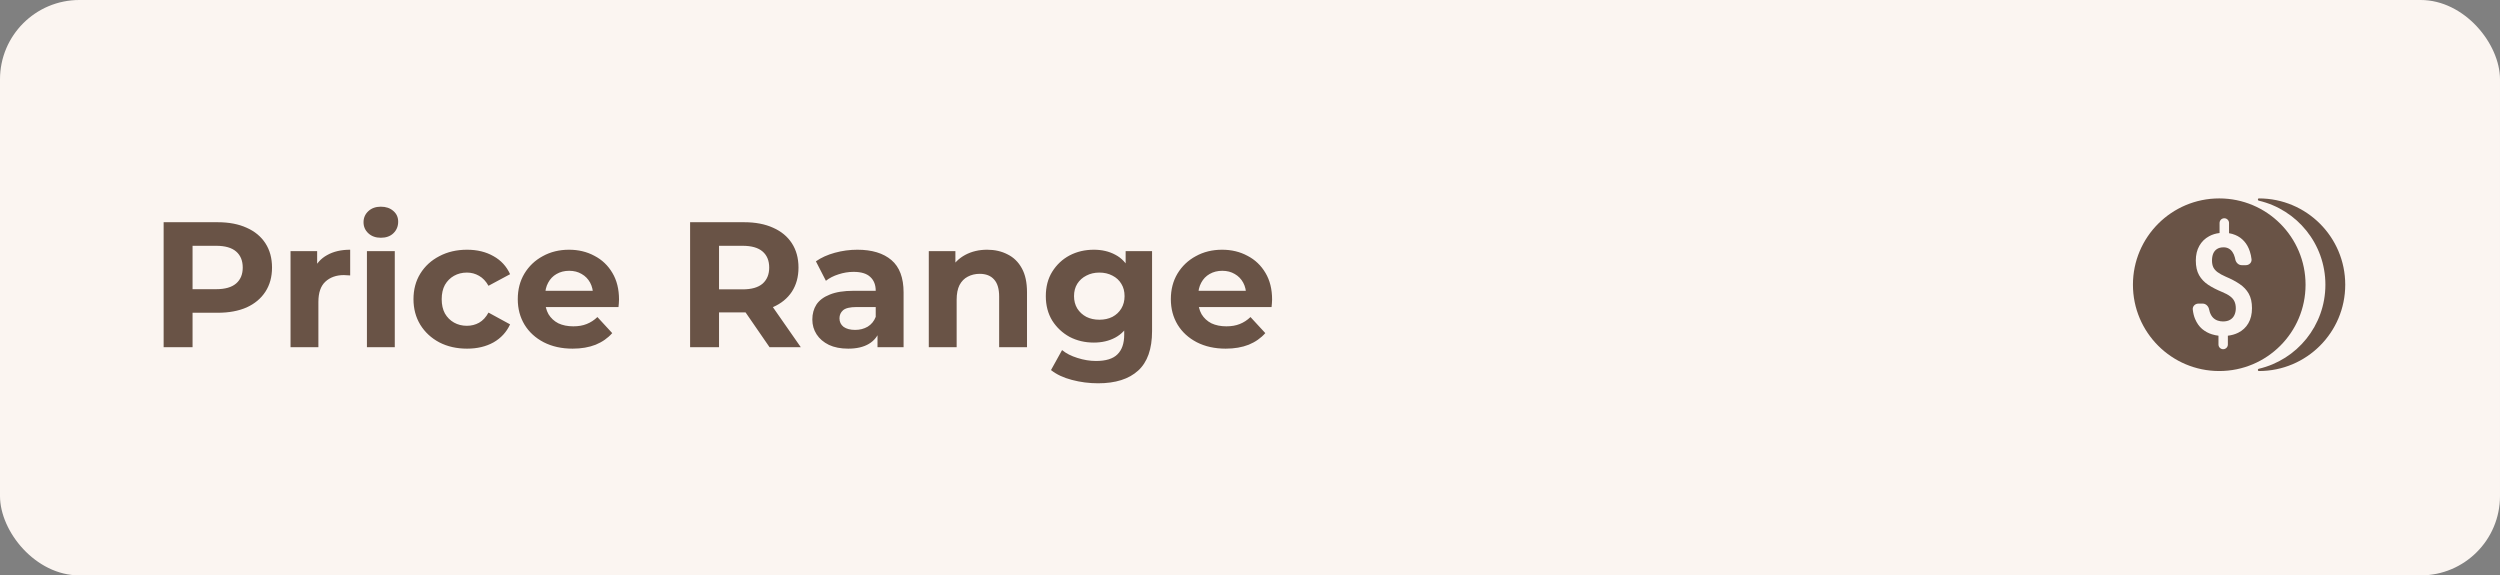 <svg width="252" height="58" viewBox="0 0 252 58" fill="none" xmlns="http://www.w3.org/2000/svg">
<rect x="0" y="0" width="252" height="58" fill="#808080" stroke="none"/>
<rect width="252" height="58" rx="8" fill="#FBF5F1"/>
<path d="M16.494 35V22.4H21.948C23.076 22.4 24.048 22.586 24.864 22.958C25.68 23.318 26.31 23.84 26.754 24.524C27.198 25.208 27.42 26.024 27.42 26.972C27.42 27.908 27.198 28.718 26.754 29.402C26.31 30.086 25.68 30.614 24.864 30.986C24.048 31.346 23.076 31.526 21.948 31.526H18.114L19.41 30.212V35H16.494ZM19.41 30.536L18.114 29.15H21.786C22.686 29.15 23.358 28.958 23.802 28.574C24.246 28.19 24.468 27.656 24.468 26.972C24.468 26.276 24.246 25.736 23.802 25.352C23.358 24.968 22.686 24.776 21.786 24.776H18.114L19.41 23.39V30.536ZM29.286 35V25.316H31.968V28.052L31.59 27.26C31.878 26.576 32.34 26.06 32.976 25.712C33.612 25.352 34.386 25.172 35.298 25.172V27.764C35.178 27.752 35.07 27.746 34.974 27.746C34.878 27.734 34.776 27.728 34.668 27.728C33.9 27.728 33.276 27.95 32.796 28.394C32.328 28.826 32.094 29.504 32.094 30.428V35H29.286ZM36.986 35V25.316H39.794V35H36.986ZM38.389 23.966C37.873 23.966 37.453 23.816 37.13 23.516C36.806 23.216 36.644 22.844 36.644 22.4C36.644 21.956 36.806 21.584 37.13 21.284C37.453 20.984 37.873 20.834 38.389 20.834C38.906 20.834 39.325 20.978 39.65 21.266C39.974 21.542 40.136 21.902 40.136 22.346C40.136 22.814 39.974 23.204 39.65 23.516C39.337 23.816 38.917 23.966 38.389 23.966ZM47.08 35.144C46.035 35.144 45.105 34.934 44.289 34.514C43.474 34.082 42.831 33.488 42.364 32.732C41.907 31.976 41.679 31.118 41.679 30.158C41.679 29.186 41.907 28.328 42.364 27.584C42.831 26.828 43.474 26.24 44.289 25.82C45.105 25.388 46.035 25.172 47.08 25.172C48.099 25.172 48.987 25.388 49.743 25.82C50.499 26.24 51.057 26.846 51.417 27.638L49.239 28.808C48.987 28.352 48.669 28.016 48.285 27.8C47.913 27.584 47.505 27.476 47.062 27.476C46.581 27.476 46.15 27.584 45.766 27.8C45.382 28.016 45.075 28.322 44.847 28.718C44.632 29.114 44.523 29.594 44.523 30.158C44.523 30.722 44.632 31.202 44.847 31.598C45.075 31.994 45.382 32.3 45.766 32.516C46.15 32.732 46.581 32.84 47.062 32.84C47.505 32.84 47.913 32.738 48.285 32.534C48.669 32.318 48.987 31.976 49.239 31.508L51.417 32.696C51.057 33.476 50.499 34.082 49.743 34.514C48.987 34.934 48.099 35.144 47.08 35.144ZM57.717 35.144C56.613 35.144 55.641 34.928 54.801 34.496C53.973 34.064 53.331 33.476 52.875 32.732C52.419 31.976 52.191 31.118 52.191 30.158C52.191 29.186 52.413 28.328 52.857 27.584C53.313 26.828 53.931 26.24 54.711 25.82C55.491 25.388 56.373 25.172 57.357 25.172C58.305 25.172 59.157 25.376 59.913 25.784C60.681 26.18 61.287 26.756 61.731 27.512C62.175 28.256 62.397 29.15 62.397 30.194C62.397 30.302 62.391 30.428 62.379 30.572C62.367 30.704 62.355 30.83 62.343 30.95H54.477V29.312H60.867L59.787 29.798C59.787 29.294 59.685 28.856 59.481 28.484C59.277 28.112 58.995 27.824 58.635 27.62C58.275 27.404 57.855 27.296 57.375 27.296C56.895 27.296 56.469 27.404 56.097 27.62C55.737 27.824 55.455 28.118 55.251 28.502C55.047 28.874 54.945 29.318 54.945 29.834V30.266C54.945 30.794 55.059 31.262 55.287 31.67C55.527 32.066 55.857 32.372 56.277 32.588C56.709 32.792 57.213 32.894 57.789 32.894C58.305 32.894 58.755 32.816 59.139 32.66C59.535 32.504 59.895 32.27 60.219 31.958L61.713 33.578C61.269 34.082 60.711 34.472 60.039 34.748C59.367 35.012 58.593 35.144 57.717 35.144ZM69.562 35V22.4H75.016C76.144 22.4 77.116 22.586 77.932 22.958C78.748 23.318 79.378 23.84 79.822 24.524C80.266 25.208 80.488 26.024 80.488 26.972C80.488 27.908 80.266 28.718 79.822 29.402C79.378 30.074 78.748 30.59 77.932 30.95C77.116 31.31 76.144 31.49 75.016 31.49H71.182L72.478 30.212V35H69.562ZM77.572 35L74.422 30.428H77.536L80.722 35H77.572ZM72.478 30.536L71.182 29.168H74.854C75.754 29.168 76.426 28.976 76.87 28.592C77.314 28.196 77.536 27.656 77.536 26.972C77.536 26.276 77.314 25.736 76.87 25.352C76.426 24.968 75.754 24.776 74.854 24.776H71.182L72.478 23.39V30.536ZM88.453 35V33.11L88.273 32.696V29.312C88.273 28.712 88.087 28.244 87.715 27.908C87.355 27.572 86.797 27.404 86.041 27.404C85.525 27.404 85.015 27.488 84.511 27.656C84.019 27.812 83.599 28.028 83.251 28.304L82.243 26.342C82.771 25.97 83.407 25.682 84.151 25.478C84.895 25.274 85.651 25.172 86.419 25.172C87.895 25.172 89.041 25.52 89.857 26.216C90.673 26.912 91.081 27.998 91.081 29.474V35H88.453ZM85.501 35.144C84.745 35.144 84.097 35.018 83.557 34.766C83.017 34.502 82.603 34.148 82.315 33.704C82.027 33.26 81.883 32.762 81.883 32.21C81.883 31.634 82.021 31.13 82.297 30.698C82.585 30.266 83.035 29.93 83.647 29.69C84.259 29.438 85.057 29.312 86.041 29.312H88.615V30.95H86.347C85.687 30.95 85.231 31.058 84.979 31.274C84.739 31.49 84.619 31.76 84.619 32.084C84.619 32.444 84.757 32.732 85.033 32.948C85.321 33.152 85.711 33.254 86.203 33.254C86.671 33.254 87.091 33.146 87.463 32.93C87.835 32.702 88.105 32.372 88.273 31.94L88.705 33.236C88.501 33.86 88.129 34.334 87.589 34.658C87.049 34.982 86.353 35.144 85.501 35.144ZM99.508 25.172C100.276 25.172 100.96 25.328 101.56 25.64C102.172 25.94 102.652 26.408 103 27.044C103.348 27.668 103.522 28.472 103.522 29.456V35H100.714V29.888C100.714 29.108 100.54 28.532 100.192 28.16C99.856 27.788 99.376 27.602 98.752 27.602C98.308 27.602 97.906 27.698 97.546 27.89C97.198 28.07 96.922 28.352 96.718 28.736C96.526 29.12 96.43 29.612 96.43 30.212V35H93.622V25.316H96.304V27.998L95.8 27.188C96.148 26.54 96.646 26.042 97.294 25.694C97.942 25.346 98.68 25.172 99.508 25.172ZM110.692 38.636C109.78 38.636 108.898 38.522 108.046 38.294C107.206 38.078 106.504 37.748 105.94 37.304L107.056 35.288C107.464 35.624 107.98 35.888 108.604 36.08C109.24 36.284 109.864 36.386 110.476 36.386C111.472 36.386 112.192 36.164 112.636 35.72C113.092 35.276 113.32 34.616 113.32 33.74V32.282L113.5 29.852L113.464 27.404V25.316H116.128V33.38C116.128 35.18 115.66 36.506 114.724 37.358C113.788 38.21 112.444 38.636 110.692 38.636ZM110.26 34.532C109.36 34.532 108.544 34.34 107.812 33.956C107.092 33.56 106.51 33.014 106.066 32.318C105.634 31.61 105.418 30.788 105.418 29.852C105.418 28.904 105.634 28.082 106.066 27.386C106.51 26.678 107.092 26.132 107.812 25.748C108.544 25.364 109.36 25.172 110.26 25.172C111.076 25.172 111.796 25.34 112.42 25.676C113.044 26 113.53 26.51 113.878 27.206C114.226 27.89 114.4 28.772 114.4 29.852C114.4 30.92 114.226 31.802 113.878 32.498C113.53 33.182 113.044 33.692 112.42 34.028C111.796 34.364 111.076 34.532 110.26 34.532ZM110.818 32.228C111.31 32.228 111.748 32.132 112.132 31.94C112.516 31.736 112.816 31.454 113.032 31.094C113.248 30.734 113.356 30.32 113.356 29.852C113.356 29.372 113.248 28.958 113.032 28.61C112.816 28.25 112.516 27.974 112.132 27.782C111.748 27.578 111.31 27.476 110.818 27.476C110.326 27.476 109.888 27.578 109.504 27.782C109.12 27.974 108.814 28.25 108.586 28.61C108.37 28.958 108.262 29.372 108.262 29.852C108.262 30.32 108.37 30.734 108.586 31.094C108.814 31.454 109.12 31.736 109.504 31.94C109.888 32.132 110.326 32.228 110.818 32.228ZM123.547 35.144C122.443 35.144 121.471 34.928 120.631 34.496C119.803 34.064 119.161 33.476 118.705 32.732C118.249 31.976 118.021 31.118 118.021 30.158C118.021 29.186 118.243 28.328 118.687 27.584C119.143 26.828 119.761 26.24 120.541 25.82C121.321 25.388 122.203 25.172 123.187 25.172C124.135 25.172 124.987 25.376 125.743 25.784C126.511 26.18 127.117 26.756 127.561 27.512C128.005 28.256 128.227 29.15 128.227 30.194C128.227 30.302 128.221 30.428 128.209 30.572C128.197 30.704 128.185 30.83 128.173 30.95H120.307V29.312H126.697L125.617 29.798C125.617 29.294 125.515 28.856 125.311 28.484C125.107 28.112 124.825 27.824 124.465 27.62C124.105 27.404 123.685 27.296 123.205 27.296C122.725 27.296 122.299 27.404 121.927 27.62C121.567 27.824 121.285 28.118 121.081 28.502C120.877 28.874 120.775 29.318 120.775 29.834V30.266C120.775 30.794 120.889 31.262 121.117 31.67C121.357 32.066 121.687 32.372 122.107 32.588C122.539 32.792 123.043 32.894 123.619 32.894C124.135 32.894 124.585 32.816 124.969 32.66C125.365 32.504 125.725 32.27 126.049 31.958L127.543 33.578C127.099 34.082 126.541 34.472 125.869 34.748C125.197 35.012 124.423 35.144 123.547 35.144Z" fill="#695346"/>
<path fill-rule="evenodd" clip-rule="evenodd" d="M227.7 37.4C227.564 37.4 227.554 37.203 227.687 37.172C231.535 36.273 234.4 32.821 234.4 28.7C234.4 24.579 231.535 21.127 227.687 20.228C227.554 20.197 227.564 20 227.7 20C232.505 20 236.4 23.895 236.4 28.7C236.4 33.505 232.505 37.4 227.7 37.4Z" fill="#695346"/>
<path fill-rule="evenodd" clip-rule="evenodd" d="M223.7 37.4C228.505 37.4 232.4 33.505 232.4 28.7C232.4 23.895 228.505 20 223.7 20C218.895 20 215 23.895 215 28.7C215 33.505 218.895 37.4 223.7 37.4ZM224.686 22.477C224.686 22.213 224.473 22 224.209 22C223.946 22 223.732 22.213 223.732 22.477V23.488C223.344 23.533 222.994 23.641 222.68 23.812C222.257 24.039 221.927 24.363 221.689 24.784C221.455 25.201 221.338 25.694 221.338 26.263C221.338 26.856 221.447 27.347 221.665 27.735C221.886 28.124 222.196 28.451 222.594 28.715C222.992 28.974 223.455 29.212 223.985 29.43C224.325 29.569 224.596 29.715 224.797 29.867C225.002 30.02 225.148 30.194 225.234 30.388C225.324 30.582 225.369 30.812 225.369 31.075C225.369 31.335 225.32 31.566 225.222 31.77C225.127 31.969 224.984 32.124 224.791 32.235C224.602 32.346 224.364 32.402 224.077 32.402C223.901 32.402 223.726 32.374 223.554 32.318C223.382 32.263 223.226 32.168 223.086 32.034C222.947 31.895 222.836 31.71 222.754 31.478C222.724 31.394 222.699 31.301 222.68 31.2C222.619 30.875 222.362 30.603 222.031 30.603H221.6C221.269 30.603 220.995 30.873 221.032 31.202C221.071 31.559 221.149 31.876 221.265 32.152C221.441 32.568 221.677 32.904 221.972 33.158C222.272 33.408 222.604 33.589 222.969 33.7C223.185 33.766 223.403 33.812 223.622 33.839V34.726C223.622 34.988 223.834 35.2 224.095 35.2C224.357 35.2 224.569 34.988 224.569 34.726V33.839C224.952 33.794 225.299 33.694 225.609 33.541C226.048 33.323 226.389 33.006 226.631 32.589C226.877 32.172 227 31.663 227 31.061C227 30.474 226.891 29.988 226.674 29.603C226.456 29.219 226.151 28.895 225.757 28.631C225.363 28.363 224.899 28.117 224.366 27.895C224.009 27.738 223.728 27.583 223.523 27.43C223.322 27.277 223.178 27.108 223.092 26.923C223.01 26.733 222.969 26.513 222.969 26.263C222.969 26.004 223.008 25.775 223.086 25.576C223.168 25.377 223.295 25.22 223.468 25.104C223.644 24.988 223.868 24.93 224.138 24.93C224.327 24.93 224.495 24.97 224.643 25.048C224.795 25.127 224.924 25.245 225.031 25.402C225.137 25.555 225.219 25.743 225.277 25.965C225.291 26.018 225.303 26.074 225.314 26.131C225.373 26.457 225.632 26.729 225.963 26.729H226.388C226.719 26.729 226.993 26.459 226.955 26.13C226.922 25.848 226.865 25.587 226.785 25.347C226.653 24.939 226.463 24.597 226.212 24.319C225.966 24.041 225.669 23.831 225.32 23.687C225.123 23.603 224.912 23.542 224.686 23.506V22.477Z" fill="#695346"/>
</svg>
